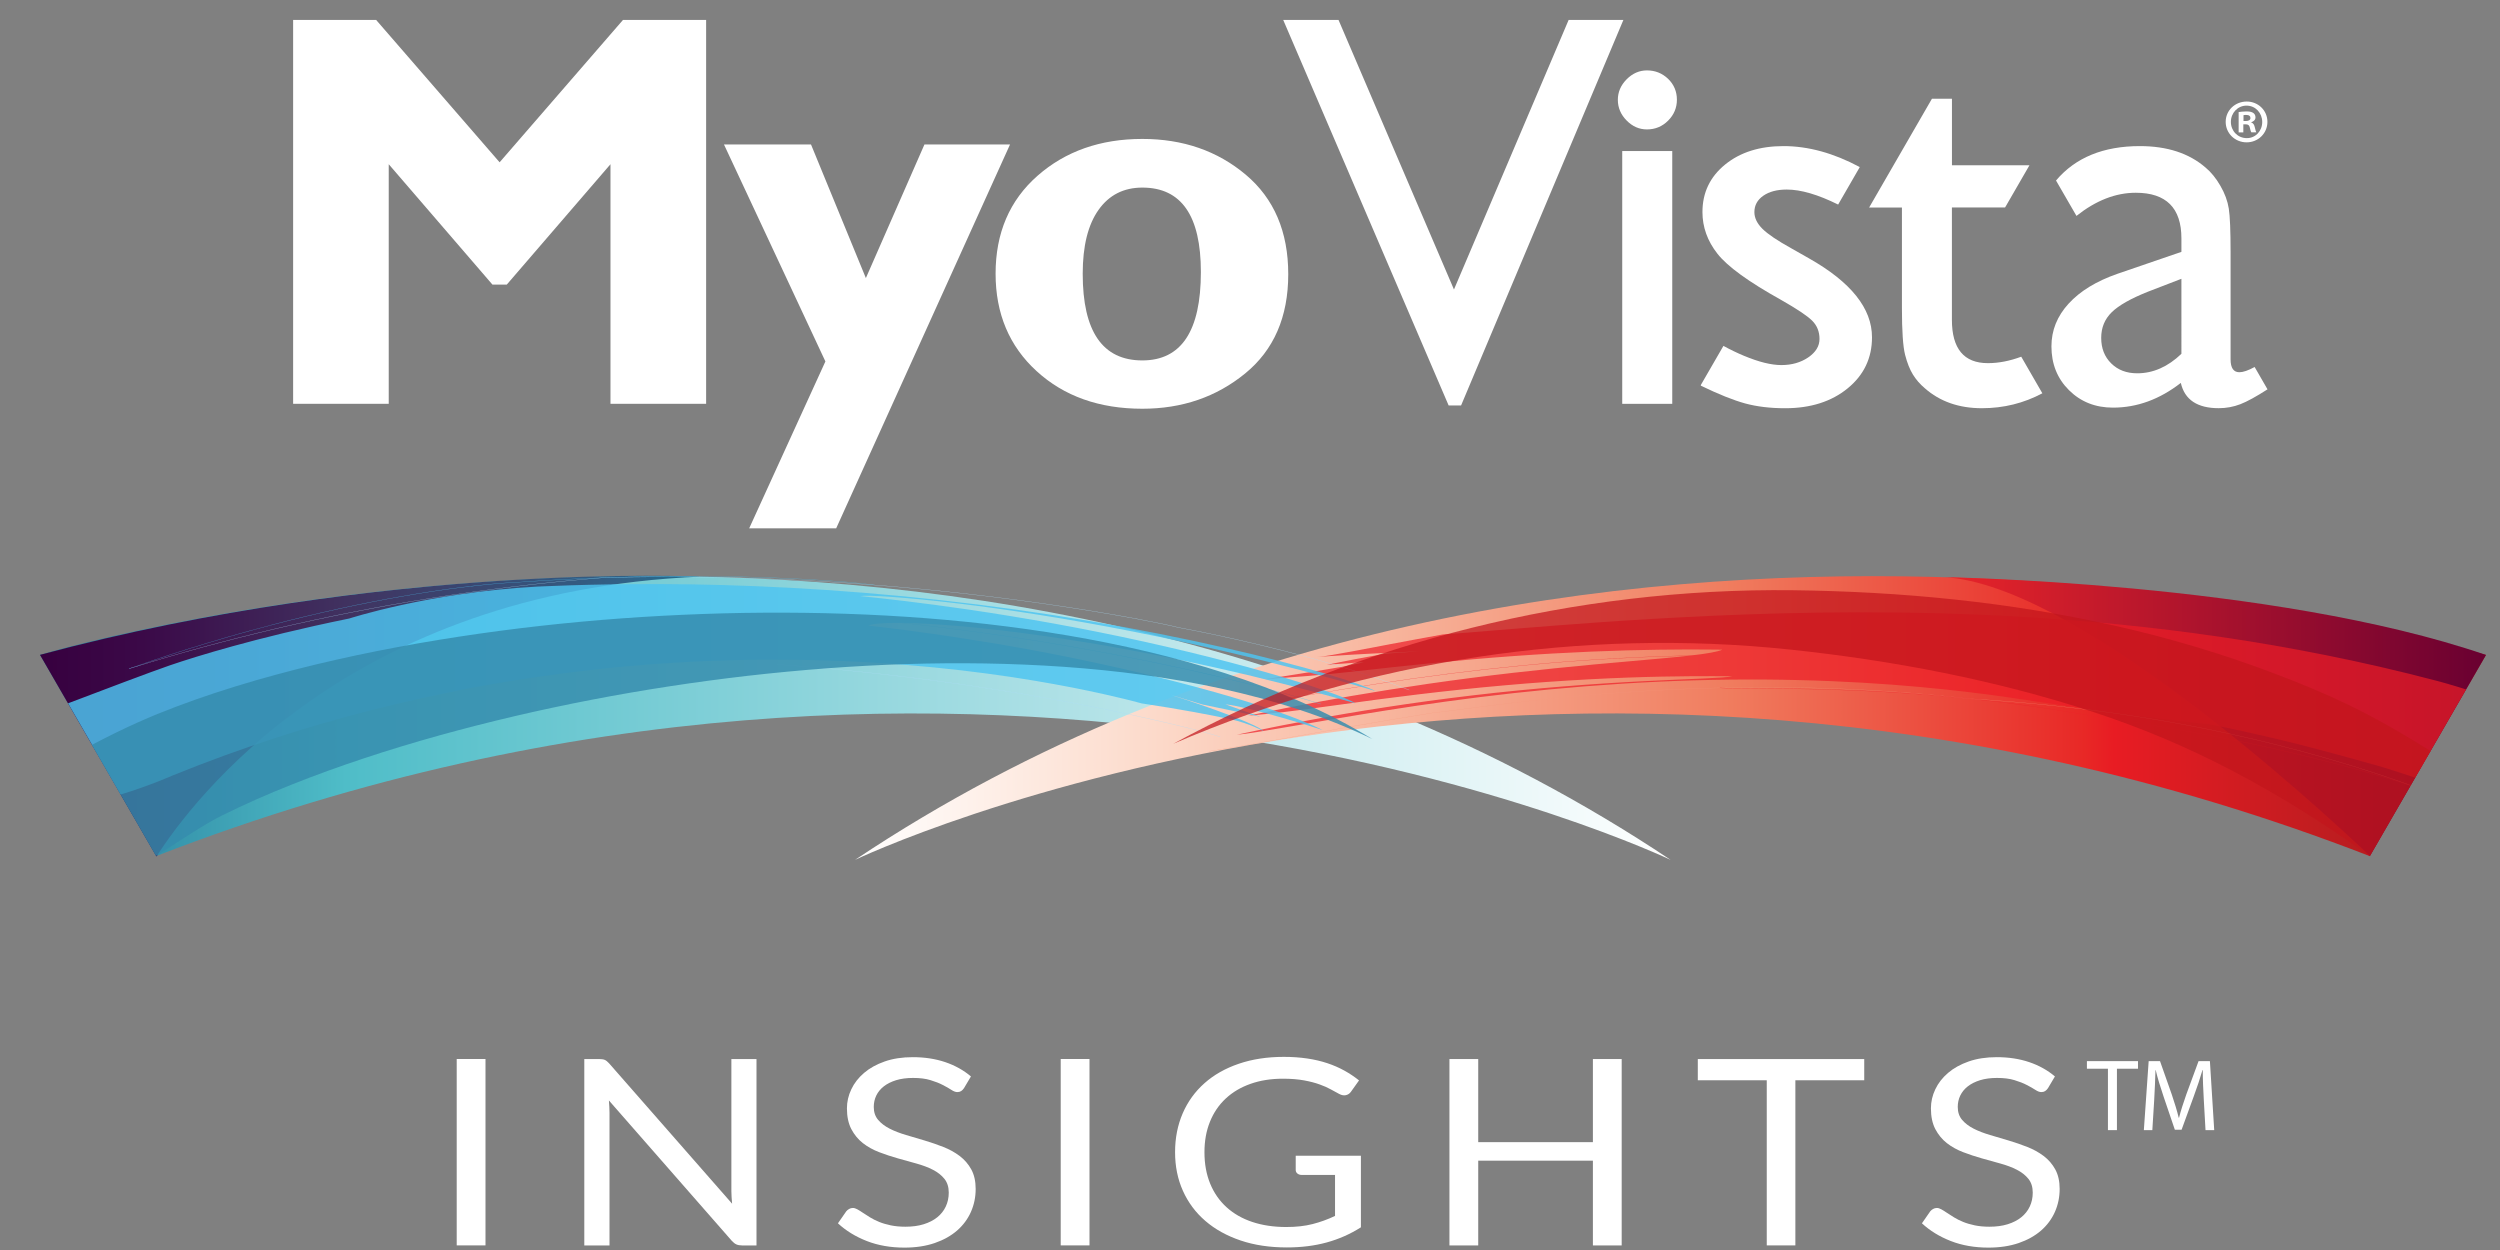 <?xml version="1.0" encoding="utf-8"?>
<!-- Generator: Adobe Illustrator 28.2.0, SVG Export Plug-In . SVG Version: 6.00 Build 0)  -->
<svg version="1.1" baseProfile="basic" id="Artwork"
	 xmlns="http://www.w3.org/2000/svg" xmlns:xlink="http://www.w3.org/1999/xlink" x="0px" y="0px" viewBox="0 0 586.26 293.16"
	 xml:space="preserve">
<rect x="0" y="0" width="586.26" height="293.16" fill="#808080" stroke="none"/>
<style type="text/css">
	.st0{fill:#FFFFFF;}
	.st1{fill:none;}
	.st2{fill:url(#SVGID_1_);}
	.st3{fill:url(#SVGID_00000057146050417043665800000002846974790468464280_);}
	.st4{fill:url(#SVGID_00000105400890738702629010000010190013420093811107_);}
	.st5{fill:url(#SVGID_00000083793802766238217190000005772331172838606525_);}
	.st6{opacity:0.7;}
	.st7{fill:#ED1C26;}
	.st8{fill:#F6977B;}
	.st9{opacity:0.83;}
	.st10{fill:#4DC4F1;}
	.st11{fill:#ADDEF8;}
	.st12{opacity:0.83;fill:#368CAD;}
	.st13{opacity:0.72;fill:#C2151D;}
</style>
<g>
	<path class="st0" d="M113.85,292.05h-6.75v-43.71h6.75V292.05z"/>
	<path class="st0" d="M177.4,248.35v43.71h-3.37c-0.53,0-0.98-0.08-1.34-0.24c-0.36-0.16-0.71-0.44-1.06-0.82l-28.84-32.94
		c0.05,0.51,0.08,1.01,0.1,1.49c0.02,0.49,0.04,0.95,0.04,1.37v31.14h-5.91v-43.71h3.48c0.3,0,0.56,0.02,0.77,0.05
		s0.39,0.08,0.56,0.15c0.16,0.07,0.32,0.17,0.49,0.31c0.16,0.13,0.34,0.3,0.52,0.5l28.84,32.91c-0.05-0.53-0.09-1.04-0.12-1.54
		c-0.03-0.5-0.05-0.97-0.05-1.42v-30.96H177.4z"/>
	<path class="st0" d="M226.06,255.18c-0.21,0.3-0.43,0.53-0.68,0.69c-0.24,0.15-0.54,0.23-0.89,0.23c-0.39,0-0.86-0.17-1.39-0.52
		s-1.2-0.73-2-1.14c-0.8-0.42-1.76-0.8-2.89-1.14c-1.12-0.35-2.49-0.52-4.09-0.52c-1.51,0-2.83,0.18-3.98,0.53
		c-1.15,0.36-2.11,0.84-2.89,1.45c-0.78,0.61-1.36,1.33-1.76,2.15c-0.39,0.82-0.59,1.71-0.59,2.67c0,1.22,0.34,2.23,1.03,3.04
		c0.68,0.8,1.59,1.49,2.71,2.06c1.12,0.57,2.4,1.06,3.83,1.48c1.43,0.42,2.89,0.85,4.38,1.3c1.5,0.45,2.96,0.95,4.38,1.51
		c1.43,0.56,2.7,1.27,3.83,2.12c1.12,0.85,2.03,1.9,2.71,3.14c0.68,1.24,1.03,2.77,1.03,4.58c0,1.91-0.37,3.71-1.11,5.38
		s-1.83,3.14-3.25,4.38c-1.43,1.24-3.18,2.22-5.25,2.93c-2.08,0.71-4.43,1.07-7.08,1.07c-3.25,0-6.19-0.51-8.83-1.54
		c-2.64-1.03-4.91-2.42-6.78-4.16l1.95-2.81c0.18-0.22,0.41-0.41,0.68-0.56c0.27-0.15,0.56-0.23,0.89-0.23
		c0.3,0,0.64,0.11,1.03,0.32c0.38,0.21,0.82,0.48,1.3,0.81s1.04,0.68,1.67,1.07c0.63,0.39,1.34,0.74,2.14,1.07s1.71,0.59,2.73,0.81
		c1.02,0.21,2.17,0.32,3.44,0.32c1.6,0,3.03-0.19,4.28-0.58c1.25-0.39,2.31-0.93,3.18-1.63c0.87-0.7,1.54-1.54,2-2.52
		c0.46-0.98,0.7-2.06,0.7-3.26c0-1.32-0.34-2.4-1.03-3.25c-0.68-0.84-1.58-1.55-2.7-2.12c-1.11-0.57-2.39-1.05-3.83-1.45
		c-1.44-0.4-2.9-0.8-4.38-1.22c-1.48-0.42-2.95-0.9-4.38-1.45c-1.44-0.55-2.71-1.26-3.83-2.13c-1.11-0.87-2.01-1.97-2.7-3.28
		c-0.68-1.31-1.03-2.93-1.03-4.86c0-1.54,0.34-3.04,1.03-4.48c0.68-1.44,1.68-2.72,2.99-3.84c1.31-1.12,2.92-2.01,4.83-2.68
		s4.11-1.01,6.59-1.01c2.78,0,5.32,0.39,7.6,1.16c2.28,0.77,4.3,1.89,6.04,3.36L226.06,255.18z"/>
	<path class="st0" d="M255.49,292.05h-6.75v-43.71h6.75V292.05z"/>
	<path class="st0" d="M319.14,271.04v16.77c-2.5,1.59-5.18,2.77-8.02,3.55c-2.84,0.78-5.95,1.17-9.34,1.17
		c-4.01,0-7.63-0.54-10.85-1.63c-3.22-1.09-5.98-2.61-8.26-4.58c-2.28-1.96-4.04-4.32-5.27-7.06c-1.23-2.74-1.84-5.76-1.84-9.06
		c0-3.33,0.6-6.37,1.79-9.12c1.19-2.75,2.89-5.1,5.1-7.06c2.2-1.96,4.88-3.48,8.04-4.56c3.15-1.08,6.68-1.62,10.57-1.62
		c1.97,0,3.8,0.13,5.5,0.38c1.69,0.25,3.26,0.62,4.7,1.1c1.44,0.48,2.77,1.06,4,1.74c1.23,0.68,2.38,1.45,3.44,2.3l-1.91,2.68
		c-0.3,0.41-0.69,0.67-1.17,0.78c-0.48,0.11-1,0.02-1.58-0.29c-0.56-0.28-1.19-0.63-1.91-1.04c-0.72-0.41-1.59-0.8-2.63-1.17
		c-1.03-0.38-2.25-0.7-3.65-0.96c-1.4-0.26-3.07-0.4-4.99-0.4c-2.81,0-5.34,0.4-7.62,1.21c-2.27,0.8-4.21,1.95-5.81,3.45
		c-1.6,1.49-2.83,3.3-3.69,5.43c-0.86,2.12-1.29,4.51-1.29,7.15c0,2.75,0.45,5.2,1.34,7.37s2.17,4.01,3.83,5.52s3.67,2.67,6.04,3.46
		s5.02,1.19,7.97,1.19c2.32,0,4.38-0.23,6.17-0.69c1.8-0.46,3.55-1.09,5.27-1.91v-9.61h-7.76c-0.44,0-0.79-0.11-1.06-0.33
		s-0.4-0.5-0.4-0.82v-3.35H319.14z"/>
	<path class="st0" d="M380.29,248.35v43.71h-6.75v-19.88h-26.89v19.88h-6.75v-43.71h6.75v19.49h26.89v-19.49H380.29z"/>
	<path class="st0" d="M437.16,253.32h-16.14v38.73h-6.71v-38.73h-16.17v-4.97h39.03V253.32z"/>
	<path class="st0" d="M480.26,255.18c-0.21,0.3-0.43,0.53-0.68,0.69c-0.24,0.15-0.54,0.23-0.89,0.23c-0.39,0-0.86-0.17-1.39-0.52
		s-1.2-0.73-2-1.14c-0.8-0.42-1.76-0.8-2.89-1.14c-1.12-0.35-2.49-0.52-4.09-0.52c-1.51,0-2.83,0.18-3.98,0.53
		c-1.15,0.36-2.11,0.84-2.89,1.45c-0.78,0.61-1.36,1.33-1.76,2.15c-0.39,0.82-0.59,1.71-0.59,2.67c0,1.22,0.34,2.23,1.03,3.04
		c0.68,0.8,1.59,1.49,2.71,2.06c1.12,0.57,2.4,1.06,3.83,1.48c1.43,0.42,2.89,0.85,4.38,1.3c1.5,0.45,2.96,0.95,4.38,1.51
		c1.43,0.56,2.7,1.27,3.83,2.12c1.12,0.85,2.03,1.9,2.71,3.14c0.68,1.24,1.03,2.77,1.03,4.58c0,1.91-0.37,3.71-1.11,5.38
		s-1.83,3.14-3.25,4.38c-1.43,1.24-3.18,2.22-5.25,2.93c-2.08,0.71-4.43,1.07-7.08,1.07c-3.25,0-6.19-0.51-8.83-1.54
		c-2.64-1.03-4.91-2.42-6.78-4.16l1.95-2.81c0.18-0.22,0.41-0.41,0.68-0.56c0.27-0.15,0.56-0.23,0.89-0.23
		c0.3,0,0.64,0.11,1.03,0.32c0.38,0.21,0.82,0.48,1.3,0.81s1.04,0.68,1.67,1.07c0.63,0.39,1.34,0.74,2.14,1.07s1.71,0.59,2.73,0.81
		c1.02,0.21,2.17,0.32,3.44,0.32c1.6,0,3.03-0.19,4.28-0.58c1.25-0.39,2.31-0.93,3.18-1.63c0.87-0.7,1.54-1.54,2-2.52
		c0.46-0.98,0.7-2.06,0.7-3.26c0-1.32-0.34-2.4-1.03-3.25c-0.68-0.84-1.58-1.55-2.7-2.12c-1.11-0.57-2.39-1.05-3.83-1.45
		c-1.44-0.4-2.9-0.8-4.38-1.22c-1.48-0.42-2.95-0.9-4.38-1.45c-1.44-0.55-2.71-1.26-3.83-2.13c-1.11-0.87-2.01-1.97-2.7-3.28
		c-0.68-1.31-1.03-2.93-1.03-4.86c0-1.54,0.34-3.04,1.03-4.48c0.68-1.44,1.68-2.72,2.99-3.84c1.31-1.12,2.92-2.01,4.83-2.68
		s4.11-1.01,6.59-1.01c2.78,0,5.32,0.39,7.6,1.16c2.28,0.77,4.3,1.89,6.04,3.36L480.26,255.18z"/>
</g>
<line class="st0" x1="184.16" y1="222.08" x2="403.67" y2="222.08"/>
<g>
	<rect x="489.42" y="247.98" class="st1" width="89.56" height="34.83"/>
	<path class="st0" d="M494.31,250.62h-4.92v-1.78h11.98v1.78h-4.94v14.4h-2.11V250.62z"/>
	<path class="st0" d="M516.8,257.92c-0.12-2.26-0.26-4.97-0.24-6.98h-0.07c-0.55,1.9-1.22,3.91-2.04,6.14l-2.86,7.85h-1.58
		l-2.62-7.71c-0.77-2.28-1.42-4.37-1.87-6.29h-0.05c-0.05,2.02-0.17,4.73-0.31,7.15l-0.43,6.94h-1.99l1.13-16.18h2.66l2.76,7.83
		c0.67,1.99,1.22,3.77,1.63,5.45h0.07c0.41-1.63,0.98-3.41,1.7-5.45l2.88-7.83h2.66l1.01,16.18h-2.04L516.8,257.92z"/>
</g>
<g>
	<g>
		<g>
			<linearGradient id="SVGID_1_" gradientUnits="userSpaceOnUse" x1="9.389" y1="168.38" x2="391.771" y2="168.38">
				<stop  offset="0" style="stop-color:#1E6F91"/>
				<stop  offset="0" style="stop-color:#257898"/>
				<stop  offset="0.188" style="stop-color:#4FBDC8"/>
				<stop  offset="1" style="stop-color:#FFFFFF"/>
			</linearGradient>
			<path class="st2" d="M9.39,153.57l27.24,47.18c195.26-75.76,355.14,0.9,355.14,0.9C225.35,90.48,15.35,151.8,9.39,153.57z"/>
			
				<linearGradient id="SVGID_00000108997375866994255540000012954771194680799623_" gradientUnits="userSpaceOnUse" x1="9.392" y1="167.943" x2="164.138" y2="167.943">
				<stop  offset="0" style="stop-color:#37003F"/>
				<stop  offset="0.155" style="stop-color:#3B0948"/>
				<stop  offset="0.464" style="stop-color:#403260"/>
				<stop  offset="0.895" style="stop-color:#316388"/>
				<stop  offset="1" style="stop-color:#1E6F91"/>
			</linearGradient>
			<path style="fill:url(#SVGID_00000108997375866994255540000012954771194680799623_);" d="M36.69,200.86
				c8.47-13.24,45.2-62.17,127.44-65.63c0,0-73.21-3.55-154.75,18.34L36.69,200.86z"/>
			
				<linearGradient id="SVGID_00000183226156595510120460000007851434575709139622_" gradientUnits="userSpaceOnUse" x1="200.512" y1="168.38" x2="582.973" y2="168.38">
				<stop  offset="0" style="stop-color:#FFFFFF"/>
				<stop  offset="0.067" style="stop-color:#FEF2EC"/>
				<stop  offset="0.187" style="stop-color:#FCD9C9"/>
				<stop  offset="0.345" style="stop-color:#F7B097"/>
				<stop  offset="0.537" style="stop-color:#F07C5E"/>
				<stop  offset="0.754" style="stop-color:#E82826"/>
				<stop  offset="0.772" style="stop-color:#E81C23"/>
				<stop  offset="1" style="stop-color:#A21D1E"/>
			</linearGradient>
			<path style="fill:url(#SVGID_00000183226156595510120460000007851434575709139622_);" d="M582.97,153.59
				c-3.78-1.13-215.15-63.71-382.46,48.05c0,0,159.92-76.68,355.22-0.87L582.97,153.59z"/>
			
				<linearGradient id="SVGID_00000131353818344655377720000004056499424374744238_" gradientUnits="userSpaceOnUse" x1="582.974" y1="168.021" x2="454.485" y2="168.021">
				<stop  offset="0" style="stop-color:#690031"/>
				<stop  offset="1" style="stop-color:#EA2529"/>
			</linearGradient>
			<path style="fill:url(#SVGID_00000131353818344655377720000004056499424374744238_);" d="M582.97,153.59
				c-50.13-17.24-128.49-18.27-128.49-18.27c30.5,0,88.65,53.44,101.28,65.4L582.97,153.59z"/>
			<g class="st6">
				<path class="st7" d="M558.23,179.75c1.58,0.45,4.56,1.42,8.13,2.62l11.95-20.7c-3.79-1.2-6.59-1.94-6.59-1.94
					c-17.71-4.67-34.68-7.97-50.77-10.34c-16.09-2.37-31.29-3.8-45.53-4.67c-28.48-1.7-53.11-1.21-73.36-0.34
					c-20.25,0.9-36.14,2.22-47.01,3.08c-10.86,0.9-16.7,1.34-16.7,1.32c-9.69,1.74-16.32,3.06-20.85,3.9
					c-4.53,0.85-6.95,1.24-8.17,1.34c-2.45,0.2,6.7-0.49,12.38-0.75l11.14-0.54c-2.68,0.17-5.36,0.35-8.04,0.56
					c-4.56,0.81-9.11,1.67-13.65,2.6c2.89-0.23,5.78-0.43,8.67-0.62c-2.38,0.71-8.16,1.62-13.34,2.46l-9.77,1.55
					c6.87-0.54,11.27-0.73,21.87-1.93c10.6-1.21,23.62-2.59,36.26-3.49c12.65-0.93,24.92-1.38,34.02-1.5
					c9.1-0.13,15.03,0.01,15.03-0.01c-2.26,1.04-10.38,1.72-21.26,2.68c-10.88,0.94-24.54,2.24-37.88,3.98
					c-13.34,1.72-26.37,3.86-36.04,5.66c-9.67,1.8-16,3.17-16,3.16c5.3-0.45,10.31-1.02,21.33-2.56
					c11.02-1.56,24.94-3.34,38.61-4.54c13.67-1.23,27.08-1.87,37.06-2.06c9.98-0.2,16.53-0.06,16.53-0.08
					c-1.72,0.43-9.85,0.59-21.09,1.17c-11.24,0.56-25.6,1.62-39.72,3.3c-14.12,1.65-27.99,3.88-38.31,5.81
					c-10.32,1.92-17.09,3.44-17.09,3.43c4.26-0.33,16.69-2.78,34.82-5.67c9.07-1.44,19.35-2.9,30.21-4.1
					c10.86-1.2,22.28-2.13,33.6-2.66c11.32-0.53,22.53-0.65,32.96-0.39c10.43,0.24,20.07,0.85,28.26,1.59
					c16.4,1.49,27.04,3.4,27.04,3.36c11.79,1.76,22.08,3.11,29.47,4.05c7.39,0.94,11.87,1.4,11.87,1.39
					c10.91,2.17,19.29,4.27,25.74,5.97C550.48,177.55,555.02,178.86,558.23,179.75z"/>
				<path class="st8" d="M565.3,184.21c-0.02,0-0.06-0.01-0.24-0.08c-2.17-0.8-4.83-1.72-7.92-2.73
					c-7.71-2.52-15.59-4.79-23.42-6.75c-10.67-2.68-22.23-5-33.41-6.71c-12.25-1.89-25.15-3.25-38.35-4.04v0c0,0,0,0,0,0
					c-0.04,0-0.16-0.01-0.61-0.07c-5.49-0.63-11.28-1.16-17.22-1.58c-12.5-0.9-27.23-1.24-40.41-0.93
					c-13.43,0.29-28.63,1.29-42.81,2.84c-7.6,0.82-13.97,1.65-18.63,2.26c-2.92,0.38-5.02,0.66-6.21,0.77l0-0.01
					c-0.05,0.02-0.2,0.04-0.61,0.11c-6.18,0.99-12.33,2.02-18.27,3.06c-3.88,0.67-7.98,1.41-12.33,2.19
					c-7.39,1.33-15.03,2.71-21.33,3.67l-0.01-0.06c6.3-0.96,13.94-2.34,21.33-3.67c4.35-0.78,8.45-1.52,12.33-2.19
					c5.94-1.03,12.08-2.06,18.27-3.06c0.31-0.05,0.51-0.08,0.58-0.09v0l0.03,0c1.19-0.11,3.29-0.39,6.21-0.77
					c4.66-0.61,11.04-1.44,18.63-2.26c14.18-1.54,29.39-2.55,42.82-2.84c13.19-0.32,27.92,0.02,40.42,0.93
					c5.94,0.42,11.73,0.95,17.22,1.58c0.3,0.03,0.51,0.06,0.58,0.06l0.03,0c13.2,0.79,26.1,2.15,38.35,4.04
					c11.19,1.71,22.74,4.03,33.42,6.71c7.84,1.96,15.72,4.23,23.43,6.75c3.09,1.01,5.76,1.93,7.93,2.74
					c0.13,0.05,0.21,0.08,0.22,0.08l-0.01,0.03l0,0L565.3,184.21C565.31,184.2,565.3,184.21,565.3,184.21z"/>
				<path class="st7" d="M565.3,184.21c-0.02,0-0.11-0.03-0.57-0.17c-9.8-3.1-20.79-6.06-30.96-8.33c-8.38-1.9-18.07-3.78-28-5.43
					c-4.69-0.79-9.15-1.48-13.47-2.14c-4.08-0.63-7.93-1.23-11.26-1.8l0-0.01c-0.04,0-0.15-0.02-0.4-0.05
					c-1.24-0.19-5-0.76-10.35-1.44c-4.49-0.57-13.64-1.62-24.5-2.32c-10.26-0.68-20-0.91-26.38-0.99c-3.08-0.04-5.86-0.05-8.3-0.07
					c-3.73-0.02-6.42-0.03-7.81-0.12l0-0.06c1.39,0.09,4.08,0.1,7.81,0.12c2.45,0.01,5.22,0.03,8.31,0.07
					c6.37,0.08,16.12,0.31,26.38,0.99c10.86,0.7,20.01,1.75,24.5,2.32c5.35,0.67,9.11,1.25,10.35,1.44
					c0.18,0.03,0.32,0.05,0.37,0.06v0l0.03,0.01c3.33,0.57,7.18,1.17,11.26,1.8c4.31,0.67,8.78,1.36,13.47,2.14
					c9.94,1.65,19.62,3.53,28,5.43c10.16,2.27,21.16,5.23,30.96,8.33c0.32,0.1,0.53,0.17,0.55,0.17l-0.01,0.03l0,0l0.02,0.02
					C565.31,184.2,565.31,184.21,565.3,184.21z"/>
				<path class="st7" d="M299.71,164.19l-0.01-0.06c1.83-0.28,4.37-0.71,7.3-1.2c4.43-0.75,9.94-1.67,16.08-2.62
					c11.25-1.74,23.27-3.26,33.86-4.27c13.47-1.32,24.92-1.86,30.54-2.07c4.57-0.17,8.92-0.28,12.93-0.32c0.19,0,0.32,0,0.33,0
					l0,0.03h0.03c0,0.03,0,0.03-0.36,0.03c-4.01,0.04-8.36,0.15-12.93,0.32c-5.62,0.21-17.06,0.75-30.53,2.07
					c-10.59,1.02-22.61,2.53-33.86,4.27c-6.14,0.94-11.65,1.87-16.08,2.62C304.08,163.49,301.55,163.91,299.71,164.19z"/>
			</g>
			<g class="st9">
				<path class="st10" d="M225.73,146.89c11.31,1,25.42,2.98,39.12,5.53c13.7,2.52,26.98,5.6,36.8,8.12
					c9.81,2.51,16.21,4.41,16.21,4.4c-1.86-1.28-9.88-4.12-20.96-7.29c-11.09-3.18-25.28-6.63-39.36-9.44
					c-14.08-2.83-28.03-5.02-38.47-6.39c-10.44-1.38-17.36-2.03-17.36-2.04c1.85-0.28,10.47,0.26,22.3,1.66
					c11.83,1.39,26.84,3.73,41.49,6.63c14.65,2.87,28.94,6.3,39.52,9.09c10.57,2.78,17.53,4.9,17.52,4.89
					c-1.57-0.85-5.75-2.32-11.87-4.12c-6.11-1.79-14.19-3.91-23.58-6.05c-9.39-2.15-20.09-4.3-31.44-6.23
					c-11.35-1.93-23.34-3.62-35.28-4.93c-11.94-1.32-23.81-2.28-34.91-2.87c-11.1-0.6-21.41-0.85-30.23-0.88
					c-17.64-0.06-29.25,0.62-29.25,0.59c-12.82,0.7-23.88,2.58-31.68,4.29c-7.81,1.7-12.38,3.19-12.38,3.19
					c-11.62,2.37-20.49,4.62-27.3,6.49c-6.81,1.88-11.54,3.39-14.85,4.52c-4.25,1.46-15.96,5.89-23.81,8.88l12.35,21.38
					c6.57-1.97,12.28-4.5,12.28-4.5c15.87-6.45,31.63-11.5,46.88-15.38c15.26-3.88,30.03-6.61,44.01-8.45
					c27.99-3.67,52.8-3.82,73.08-2.61c20.31,1.22,36.13,3.77,46.83,5.85c10.7,2.11,16.31,3.74,16.31,3.73
					c9.71,1.46,16.33,2.75,20.82,3.71c4.49,0.97,7.78,2.8,7.78,2.8c-0.59-0.86-6.06-3.1-11.44-5.03c-5-1.81-9.89-3.35-10.55-3.56
					c2.56,0.77,5.12,1.55,7.68,2.35c4.56,0.92,9.1,1.88,13.64,2.89c-2.74-0.99-5.49-1.97-8.25-2.93c2.49,0.23,8.22,1.67,13.29,3.13
					c5.08,1.45,9.51,2.91,9.51,2.91c-3.55-1.82-10.44-4.54-20.81-7.61c-10.37-3.08-23.3-6.3-36-8.93
					c-12.7-2.65-25.15-4.7-34.44-6.01c-9.29-1.32-15.39-1.97-15.39-1.97C205.95,145.79,214.43,145.88,225.73,146.89z"/>
				<path class="st11" d="M330.46,161.86c-4.75-1.88-10.54-3.85-16.73-5.7c-5.48-1.63-11.6-3.28-17.7-4.75
					c-9.14-2.21-16.74-3.68-19.59-4.21c-0.12-0.02-0.18-0.03-0.2-0.04l0,0c-2.98-0.76-12.71-2.73-26.11-4.77
					c-14.36-2.21-30.51-4.05-45.47-5.2c-19.02-1.49-35.33-1.81-43.36-1.87c-6.41-0.05-12.68-0.01-18.65,0.13
					c-0.47,0.01-0.61,0.01-0.66,0.01l0,0c-13.76,1.07-27.66,2.72-41.29,4.91c-11.99,1.91-24.05,4.28-35.86,7.05
					c-11.84,2.78-23.18,5.86-33.71,9.16c-0.86,0.27-0.86,0.26-0.88,0.26l-0.01-0.01l0-0.01l0.03-0.01l0-0.03
					c0.03,0,0.35-0.11,0.85-0.26c10.53-3.29,21.87-6.38,33.72-9.16c11.81-2.77,23.87-5.14,35.86-7.05
					c13.64-2.19,27.53-3.84,41.3-4.91l0.04,0l0,0c0.08,0,0.3-0.01,0.63-0.01c5.97-0.14,12.24-0.18,18.65-0.13
					c8.03,0.06,24.34,0.38,43.36,1.87c14.96,1.15,31.11,3,45.47,5.2c13.4,2.04,23.13,4.01,26.12,4.77h0c0.01,0,0.08,0.01,0.19,0.04
					c2.84,0.53,10.45,2,19.59,4.21c6.1,1.47,12.22,3.11,17.7,4.75c6.2,1.84,11.99,3.81,16.74,5.7L330.46,161.86z"/>
				<path class="st10" d="M30.26,156.84c-0.01,0-0.01,0-0.01,0l0.02-0.03l-0.01-0.03c0.02,0,0.17-0.06,0.41-0.14
					c6.12-2.17,18.62-6.38,33.58-10.26c10.11-2.64,20.5-4.91,30.04-6.57c9.95-1.74,19.5-2.92,26.91-3.3l0.01,0
					c0.03,0,0.1-0.01,0.21-0.01c4.39-0.31,8.68-0.55,11.5-0.69c4.97-0.25,15.03-0.68,26.56-0.71c0.69,0,1.39,0,2.09,0
					c8.88,0,18.14,0.23,26.31,0.66c8.74,0.45,14.94,1.04,17.22,1.42l-0.01,0.06c-2.27-0.38-8.48-0.97-17.21-1.42
					c-8.17-0.43-17.43-0.66-26.31-0.66c-0.7,0-1.39,0-2.09,0c-11.53,0.03-21.59,0.46-26.56,0.71c-2.82,0.14-7.11,0.38-11.5,0.69
					c-0.14,0.01-0.2,0.01-0.23,0.01v0c-7.4,0.39-16.96,1.56-26.9,3.3c-9.54,1.66-19.93,3.93-30.04,6.57
					c-14.96,3.87-27.45,8.09-33.57,10.25C30.35,156.81,30.28,156.84,30.26,156.84z"/>
				<path class="st10" d="M309.73,165.14c-4.13-1.33-12.45-3.69-23.43-6.29c-10.73-2.55-22.95-5.06-34.4-7.05
					c-21.31-3.78-41.09-5.8-44.84-6.16c-0.16-0.02-0.16-0.02-0.17-0.04l0.03-0.01l0-0.03c0.01,0,0.05,0.01,0.14,0.01
					c3.75,0.37,23.53,2.39,44.85,6.16c11.45,1.99,23.67,4.49,34.41,7.05c10.99,2.6,19.31,4.95,23.44,6.29L309.73,165.14z"/>
				<path class="st11" d="M286.15,172.85c-2.01-0.74-9.45-2.69-19.29-4.85c-10.74-2.37-23.58-4.76-35.22-6.55
					c-14.82-2.31-27.72-3.69-34.09-4.31c-5.17-0.5-10.18-0.93-14.88-1.27c-0.44-0.03-0.44-0.03-0.45-0.04l0.02-0.02l0.03,0l-0.03,0
					l0.01-0.03c0.01,0,0.17,0.01,0.42,0.03c4.7,0.34,9.71,0.77,14.88,1.27c6.37,0.62,19.27,2,34.09,4.31
					c11.64,1.79,24.48,4.18,35.23,6.55c9.84,2.16,17.28,4.11,19.3,4.85L286.15,172.85z"/>
			</g>
			<path class="st12" d="M287.36,157.89c-12.05-3.89-24.45-6.74-36.96-8.87c-25.05-4.23-50.54-5.68-76.01-5.29
				c-25.48,0.44-50.98,2.72-76.34,7.14c-12.68,2.23-25.34,5.01-37.95,8.64c-6.3,1.82-12.6,3.86-18.88,6.24
				c-5.68,2.15-11.36,4.57-19.67,8.92l15.04,26.05c6.31-4,11.18-7.36,15.6-9.55c5.23-2.59,10.67-4.98,16.23-7.19
				c11.13-4.43,22.72-8.21,34.48-11.49c23.56-6.54,47.88-11.17,72.43-14.01c24.55-2.79,49.41-3.83,74.17-2.11
				c12.37,0.88,24.72,2.46,36.88,5.11c12.14,2.66,24.14,6.36,35.44,11.83C311.12,166.73,299.39,161.79,287.36,157.89z"/>
			<path class="st13" d="M569.97,176.12c-15.07-9.47-24.31-13.48-36.27-18.05c-12.22-4.67-24.7-8.37-37.29-11.23
				c-25.19-5.72-50.71-8.12-76.01-8.43c-51.05-0.58-101.5,12.14-145.26,36.01c45.79-19.7,96.1-27.19,144.47-22.11
				c24.37,2.57,48.43,7.17,71.26,14.66c22.07,7.22,42.54,17.86,64.86,33.81L569.97,176.12z"/>
		</g>
		<g>
			<polygon class="st0" points="367.85,4.68 340.96,67.89 313.89,4.68 300.92,4.68 339.71,95.08 342.63,95.08 380.69,4.68 			"/>
			<path class="st0" d="M424.17,60.56l-4.19-2.38c-3.18-1.76-5.4-3.26-6.67-4.51c-1.26-1.25-1.9-2.56-1.9-3.93
				c0-1.59,0.7-2.87,2.09-3.84c1.4-0.97,3.23-1.45,5.51-1.45c3.3,0,7.32,1.18,12.04,3.52l5.04-8.73v-0.08
				c-6.1-3.26-12.05-4.9-17.85-4.9c-5.59,0-10.15,1.44-13.69,4.32c-3.54,2.88-5.32,6.59-5.32,11.15c0,3.52,1.17,6.78,3.51,9.76
				c2.34,2.99,7.29,6.58,14.85,10.79c3.78,2.15,6.24,3.79,7.38,4.93c1.14,1.14,1.71,2.57,1.71,4.28c0,1.68-0.88,3.11-2.64,4.32
				c-1.76,1.2-3.87,1.8-6.31,1.8c-2.36,0-5.27-0.72-8.73-2.16c-1.63-0.68-3.25-1.46-4.85-2.34l-5.3,9.17v0.16
				c4.17,2.02,7.62,3.4,10.37,4.16c2.75,0.75,5.89,1.13,9.41,1.13c5.97,0,10.86-1.56,14.66-4.67c3.8-3.11,5.7-7.1,5.7-11.95
				C439,72.33,434.06,66.14,424.17,60.56z"/>
			<rect x="380.42" y="35.42" class="st0" width="11.73" height="59.28"/>
			<path class="st0" d="M386.22,16.51c-1.8,0-3.39,0.7-4.77,2.09c-1.38,1.4-2.06,3-2.06,4.8c0,1.85,0.69,3.47,2.06,4.86
				c1.37,1.4,2.96,2.09,4.77,2.09c1.93,0,3.59-0.69,4.96-2.06c1.37-1.37,2.06-3.01,2.06-4.9c0-1.93-0.69-3.57-2.06-4.9
				C389.81,17.18,388.16,16.51,386.22,16.51z"/>
			<polygon class="st0" points="117.16,38.06 88.21,4.68 68.74,4.68 68.74,94.7 91.16,94.7 91.16,38.51 115.48,66.74 118.84,66.74 
				143.16,38.51 143.16,94.7 165.59,94.7 165.59,4.68 146.09,4.68 			"/>
			<polygon class="st0" points="216.79,33.87 203.05,65.21 190.18,33.87 169.77,33.87 193.56,84.76 175.69,123.89 196.09,123.89 
				236.86,33.87 			"/>
			<path class="st0" d="M292.14,40.97c-6.64-5.59-14.72-8.39-24.26-8.39c-9.84,0-18.03,2.88-24.58,8.64
				c-6.55,5.76-9.83,13.42-9.83,22.96c0,9.37,3.21,17,9.63,22.86c6.42,5.87,14.68,8.81,24.78,8.81c9.32,0,17.35-2.75,24.1-8.26
				c6.74-5.5,10.12-13.27,10.12-23.29C302.1,54.35,298.78,46.56,292.14,40.97z M267.88,84.52c-9.32,0-13.98-6.78-13.98-20.33
				c0-6.5,1.24-11.49,3.71-14.97c2.47-3.49,5.9-5.23,10.28-5.23c9.15,0,13.72,6.6,13.72,19.81
				C281.61,77.62,277.03,84.52,267.88,84.52z"/>
			<path class="st0" d="M528.72,86.06c-1.5,0.82-2.7,1.23-3.58,1.23c-1.37,0-2.06-1.01-2.06-3.03V59.07c0-4.98-0.14-8.37-0.42-10.15
				c-0.28-1.78-0.93-3.56-1.97-5.35c-1.03-1.78-2.19-3.21-3.48-4.28c-3.87-3.35-9-5.03-15.4-5.03c-8.55,0-15.1,2.68-19.65,8.05v0.05
				l4.78,8.27c4.54-3.61,9.18-5.43,13.91-5.43c7.13,0,10.7,3.57,10.7,10.7v3.16l-15.01,5.15c-4.94,1.72-8.75,4.05-11.44,6.99
				c-2.69,2.94-4.03,6.28-4.03,10.02c0,4.12,1.37,7.55,4.12,10.28c2.75,2.73,6.19,4.09,10.31,4.09c5.63,0,10.93-1.93,15.91-5.8
				c0.9,3.95,3.87,5.93,8.89,5.93c1.76,0,3.45-0.31,5.06-0.93c1.61-0.62,3.73-1.79,6.38-3.49L528.72,86.06z M511.55,82.97
				c-3.18,3.05-6.64,4.57-10.37,4.57c-2.49,0-4.52-0.77-6.09-2.32c-1.57-1.55-2.35-3.54-2.35-5.99c0-2.41,0.83-4.41,2.48-6.02
				c1.65-1.61,4.48-3.21,8.47-4.8l7.86-3.03V82.97z"/>
			<path class="st0" d="M466.17,85.16c-5.63,0-8.44-3.39-8.44-10.16V48.65h12.47l5.72-9.9h-18.18V23.18l-0.01,0.01v-0.04h-4.68
				l-14.73,25.51h7.69v23.62c0,5.37,0.25,9.01,0.74,10.92c0.49,1.91,1.11,3.46,1.84,4.64c0.73,1.18,1.65,2.25,2.77,3.19
				c3.56,3.14,8.03,4.7,13.4,4.7c5.1,0,9.83-1.18,14.18-3.5l-4.95-8.58C471.3,84.65,468.69,85.16,466.17,85.16z"/>
		</g>
	</g>
	<g>
		<path class="st0" d="M531.72,28.58c0,2.67-2.15,4.8-4.88,4.8c-2.73,0-4.91-2.12-4.91-4.8s2.18-4.77,4.94-4.77
			C529.57,23.81,531.72,25.91,531.72,28.58z M523.15,28.58c0,2.12,1.6,3.81,3.72,3.81c2.06,0.03,3.63-1.69,3.63-3.78
			c0-2.12-1.57-3.84-3.69-3.84C524.75,24.77,523.15,26.49,523.15,28.58z M526.08,31.05h-1.11v-4.77c0.44-0.06,1.05-0.15,1.83-0.15
			c0.9,0,1.31,0.15,1.63,0.38c0.29,0.2,0.49,0.55,0.49,1.02c0,0.58-0.44,0.96-0.99,1.13v0.06c0.46,0.15,0.7,0.52,0.84,1.16
			c0.15,0.73,0.26,0.99,0.35,1.16h-1.16c-0.15-0.17-0.23-0.58-0.38-1.16c-0.09-0.49-0.38-0.73-0.99-0.73h-0.52V31.05z M526.11,28.38
			h0.52c0.61,0,1.11-0.2,1.11-0.7c0-0.44-0.32-0.73-1.02-0.73c-0.29,0-0.49,0.03-0.61,0.06V28.38z"/>
	</g>
</g>
<g>
</g>
<g>
</g>
<g>
</g>
<g>
</g>
<g>
</g>
<g>
</g>
</svg>

